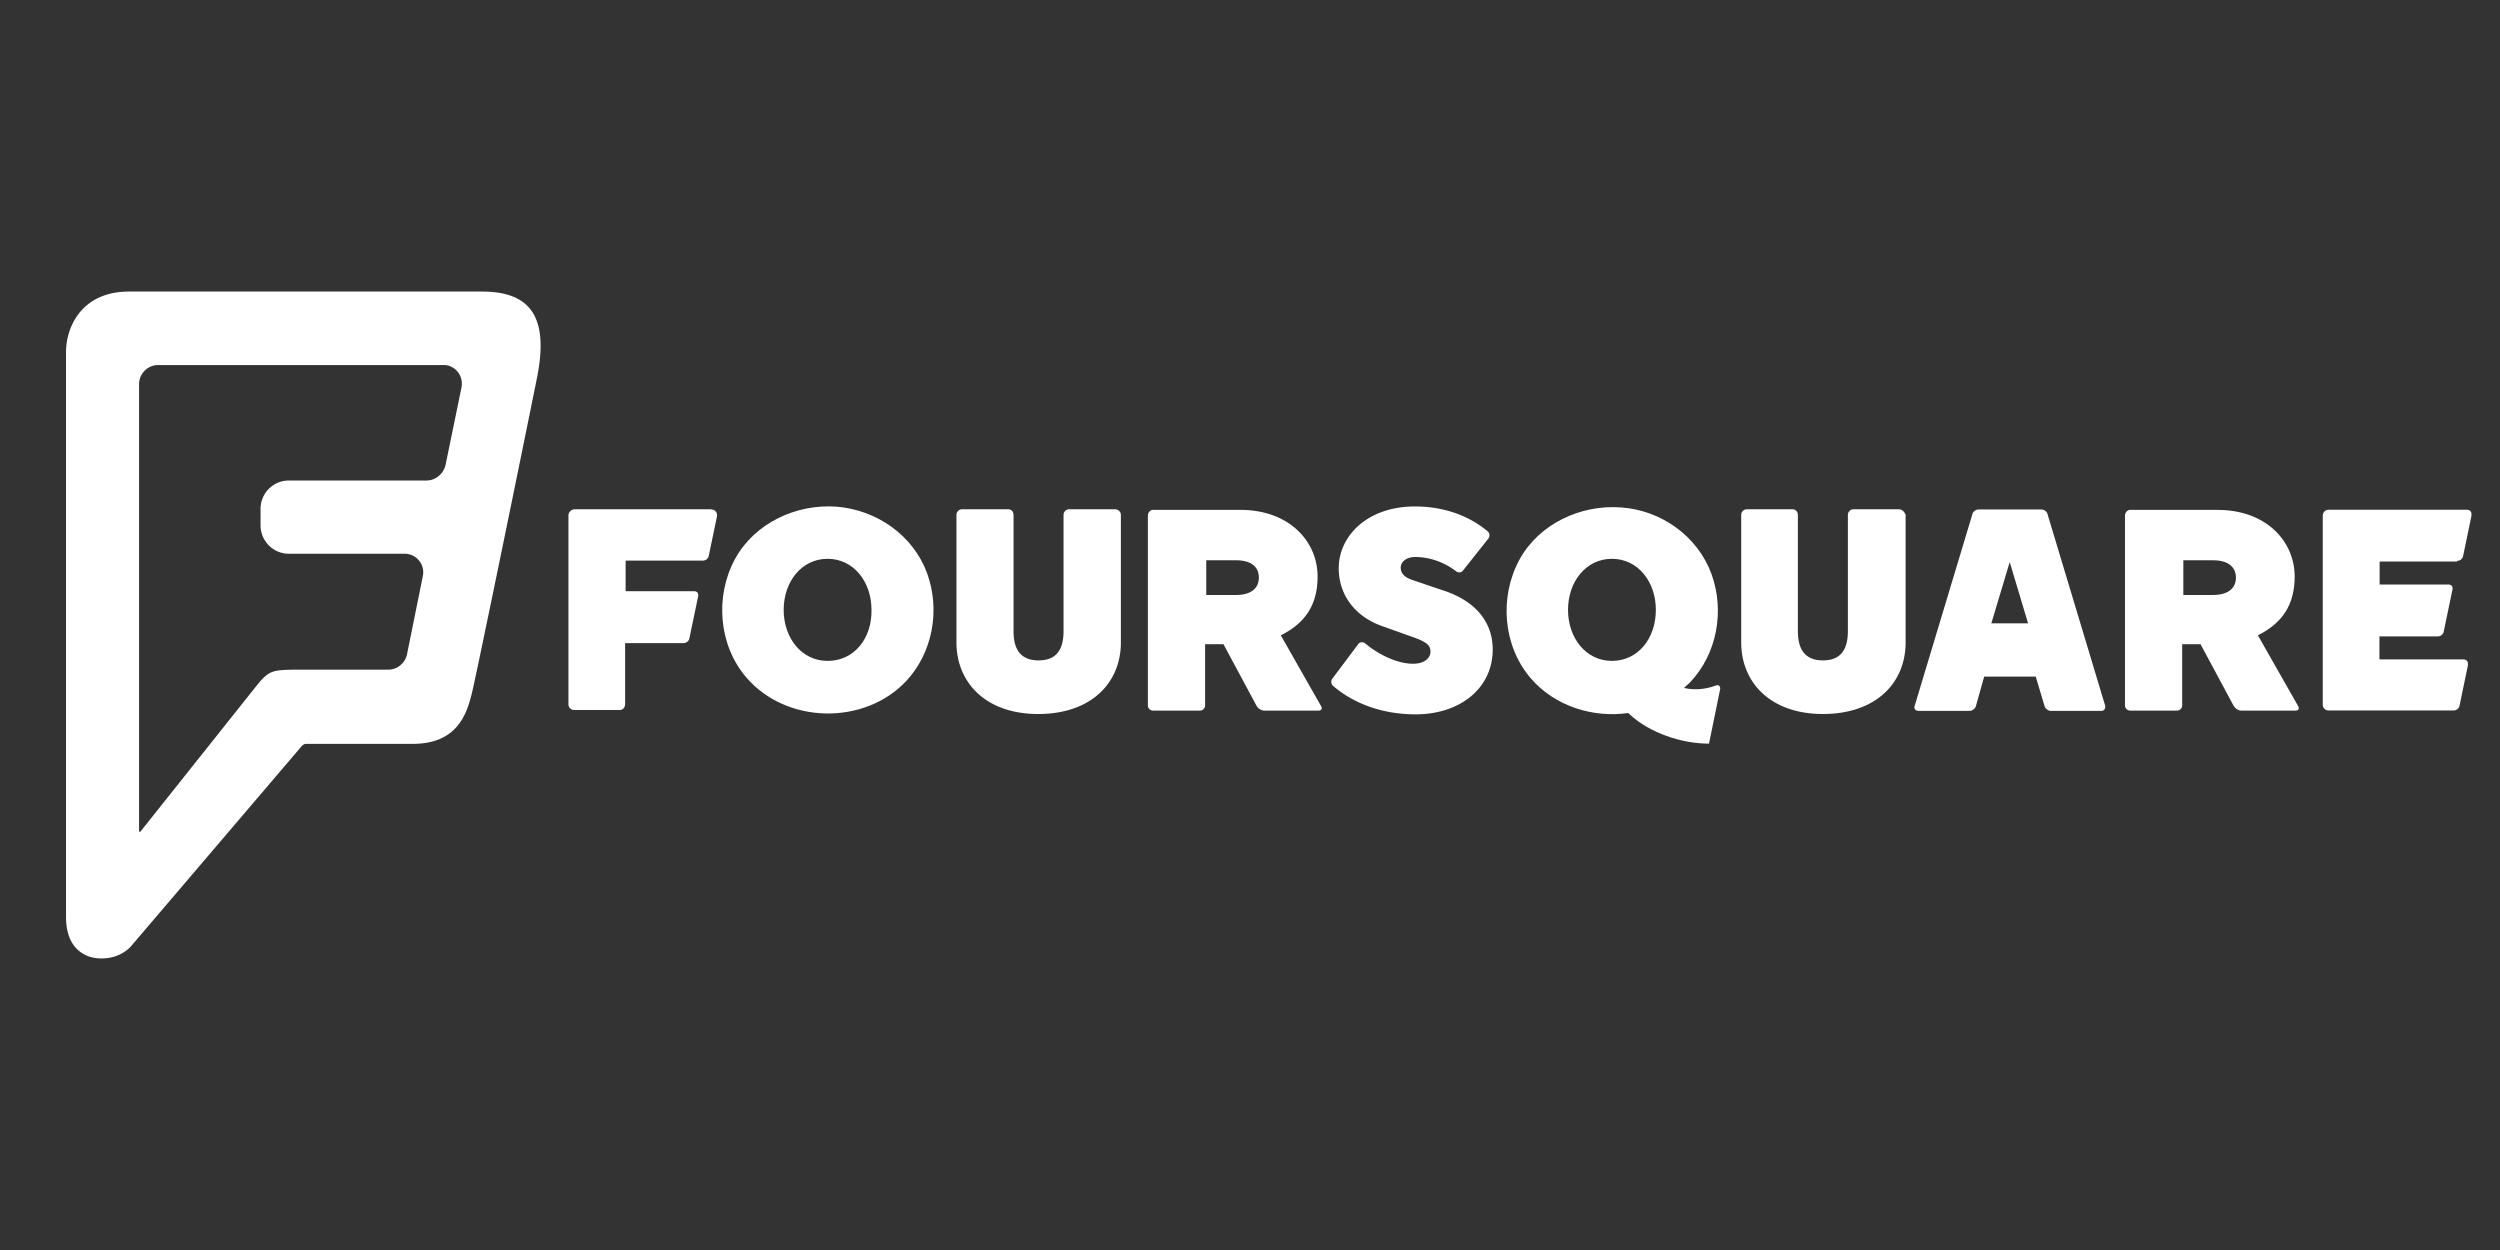 <svg xmlns="http://www.w3.org/2000/svg" width="120" height="60"><rect width="100%" height="100%" fill="#333333" stroke="none"/><g fill="#ffffff"><path d="M53.5 24.444h-2.18c-.147 0-.27.123-.27.27v5.588c0 .907-.368 1.397-1.2 1.397s-1.2-.5-1.2-1.397v-5.588c0-.147-.098-.27-.27-.27h-2.2c-.147 0-.27.123-.27.27v6.128c0 1.887 1.373 3.43 3.922 3.43 2.574 0 3.97-1.52 3.97-3.43v-6.128c0-.147-.123-.27-.294-.27m15.835 3.92l-1.593-.54c-.466-.172-.515-.417-.515-.588 0-.245.245-.5.7-.5.515 0 1.25.147 1.96.686.098.074.245.074.32-.025l1.226-1.544a.26.26 0 0 0-.025-.343c-1.054-.882-2.33-1.2-3.505-1.2-2.28 0-3.652 1.422-3.652 2.966 0 1.2.7 2.33 2.206 2.82l1.397.5c.686.245.8.417.8.7 0 .27-.27.564-.833.564-.784 0-1.7-.466-2.304-.98-.098-.074-.245-.074-.32.025l-1.25 1.667a.26.26 0 0 0 .025.343c.907.784 2.255 1.373 3.97 1.373 2.132 0 3.7-1.25 3.7-3.113 0-1.3-.8-2.304-2.33-2.82m-9.987.205H57.9v-1.667h1.422c.8 0 1.103.368 1.103.833s-.32.833-1.103.833m2.157 1.936c1.177-.588 1.765-1.47 1.765-2.82 0-1.7-1.373-3.2-3.7-3.2h-4.2c-.147 0-.245.147-.245.27v9.118c0 .147.123.245.245.245H57.6c.147 0 .245-.123.245-.245v-2.94h.882l1.593 2.966c.074.123.22.22.368.22h2.598c.147 0 .196-.098.123-.22zm-27.33-6.05h-6.544c-.196 0-.32.147-.32.294v9.07c0 .147.123.27.27.27h2.206c.147 0 .245-.147.245-.27v-2.94H32.8a.29.29 0 0 0 .294-.245l.417-2c.025-.123-.025-.245-.196-.245H30.03v-1.47h3.7a.29.29 0 0 0 .294-.245l.392-1.887c.025-.147-.074-.32-.27-.32m83.792 2.463a.29.29 0 0 0 .294-.245l.392-1.887c.025-.172 0-.32-.245-.32h-6.593c-.196 0-.294.147-.294.294v9.07c0 .147.123.27.27.27h6.005a.29.29 0 0 0 .294-.245l.392-1.887c.025-.172 0-.32-.245-.32h-3.995v-1.103h2.794a.29.29 0 0 0 .294-.245l.417-2c.025-.123-.025-.245-.196-.245h-3.3v-1.103h3.726zm-21.472 3h-.882l.882-2.94.882 2.94zm1.814-5.245c-.025-.123-.172-.22-.294-.22H94.97c-.123 0-.27.098-.294.22l-2.77 9.2c-.05.123.025.245.172.245h2.476c.123 0 .27-.123.294-.245l.392-1.397h2.476l.417 1.397c.025.123.172.245.294.245h2.45c.123 0 .196-.123.172-.245z"/><path d="M91.148 24.444h-2.18c-.147 0-.27.123-.27.27v5.588c0 .907-.368 1.397-1.2 1.397s-1.2-.5-1.2-1.397v-5.588c0-.147-.098-.27-.27-.27h-2.18c-.147 0-.27.123-.27.27v6.128c0 1.887 1.373 3.43 3.922 3.43 2.574 0 3.97-1.52 3.97-3.43v-6.128c-.05-.147-.172-.27-.32-.27m15.072 4.116H104.8v-1.667h1.422c.784 0 1.103.368 1.103.833s-.32.833-1.103.833m2.157 1.936c1.177-.588 1.765-1.47 1.765-2.82 0-1.7-1.373-3.2-3.7-3.2h-4.2c-.147 0-.245.147-.245.27v9.118c0 .147.123.245.245.245h2.255c.147 0 .245-.123.245-.245v-2.94h.882l1.593 2.966c.074.123.22.22.368.22h2.598c.147 0 .196-.098.123-.22zm-31.006 1.228c-1.25 0-2.108-1.103-2.108-2.45s.858-2.45 2.108-2.45 2.108 1.103 2.108 2.45c0 1.373-.858 2.45-2.108 2.45m5 1.177c-.32.123-.882.27-1.544.123l.294-.27c1.3-1.373 1.667-3.43 1.03-5.196-.662-1.814-2.402-3.064-4.338-3.2-1.96-.147-3.946.8-4.878 2.5-.98 1.8-.8 4.142.54 5.7 1.152 1.348 3 1.912 4.682 1.667l.074.074c.956.882 2.476 1.397 3.8 1.397l.54-2.647c0-.098-.074-.196-.196-.147m-42.653-1.178c-1.25 0-2.108-1.103-2.108-2.45s.858-2.45 2.108-2.45 2.108 1.103 2.108 2.45c.025 1.373-.833 2.45-2.108 2.45m.44-7.402c-1.96-.147-3.946.8-4.878 2.5-.98 1.8-.8 4.142.54 5.7 1.912 2.23 5.637 2.304 7.647.196 1.3-1.373 1.667-3.43 1.03-5.196-.662-1.814-2.402-3.04-4.338-3.2"/></g><path d="M22.148 18.617l-.762 3.702c-.087.394-.457.745-.914.745h-6.616a1.36 1.36 0 0 0-1.349 1.358v.8a1.36 1.36 0 0 0 1.349 1.358h5.594a.89.89 0 0 1 .85 1.052l-.762 3.768a.93.93 0 0 1-.914.745h-4.57c-.958.022-1.154.044-1.72.745l-5.572 7c-.044.066-.087.044-.087-.022V18.442c0-.504.414-.92.914-.92h13.73c.48 0 .958.482.827 1.095m1-4.622H6.194c-2.33 0-3.025 1.774-3.025 2.892v27.12c0 1.336.675 1.73 1.045 1.884s1.35.263 2.046-.438l8.184-9.595c.13-.153.196-.153.283-.153h5.093c2.176 0 2.6-1.512 2.83-2.432.196-.767 2.438-11.72 3.134-15.18.522-2.673-.152-4.097-2.634-4.097" fill="#ffffff"/></svg>